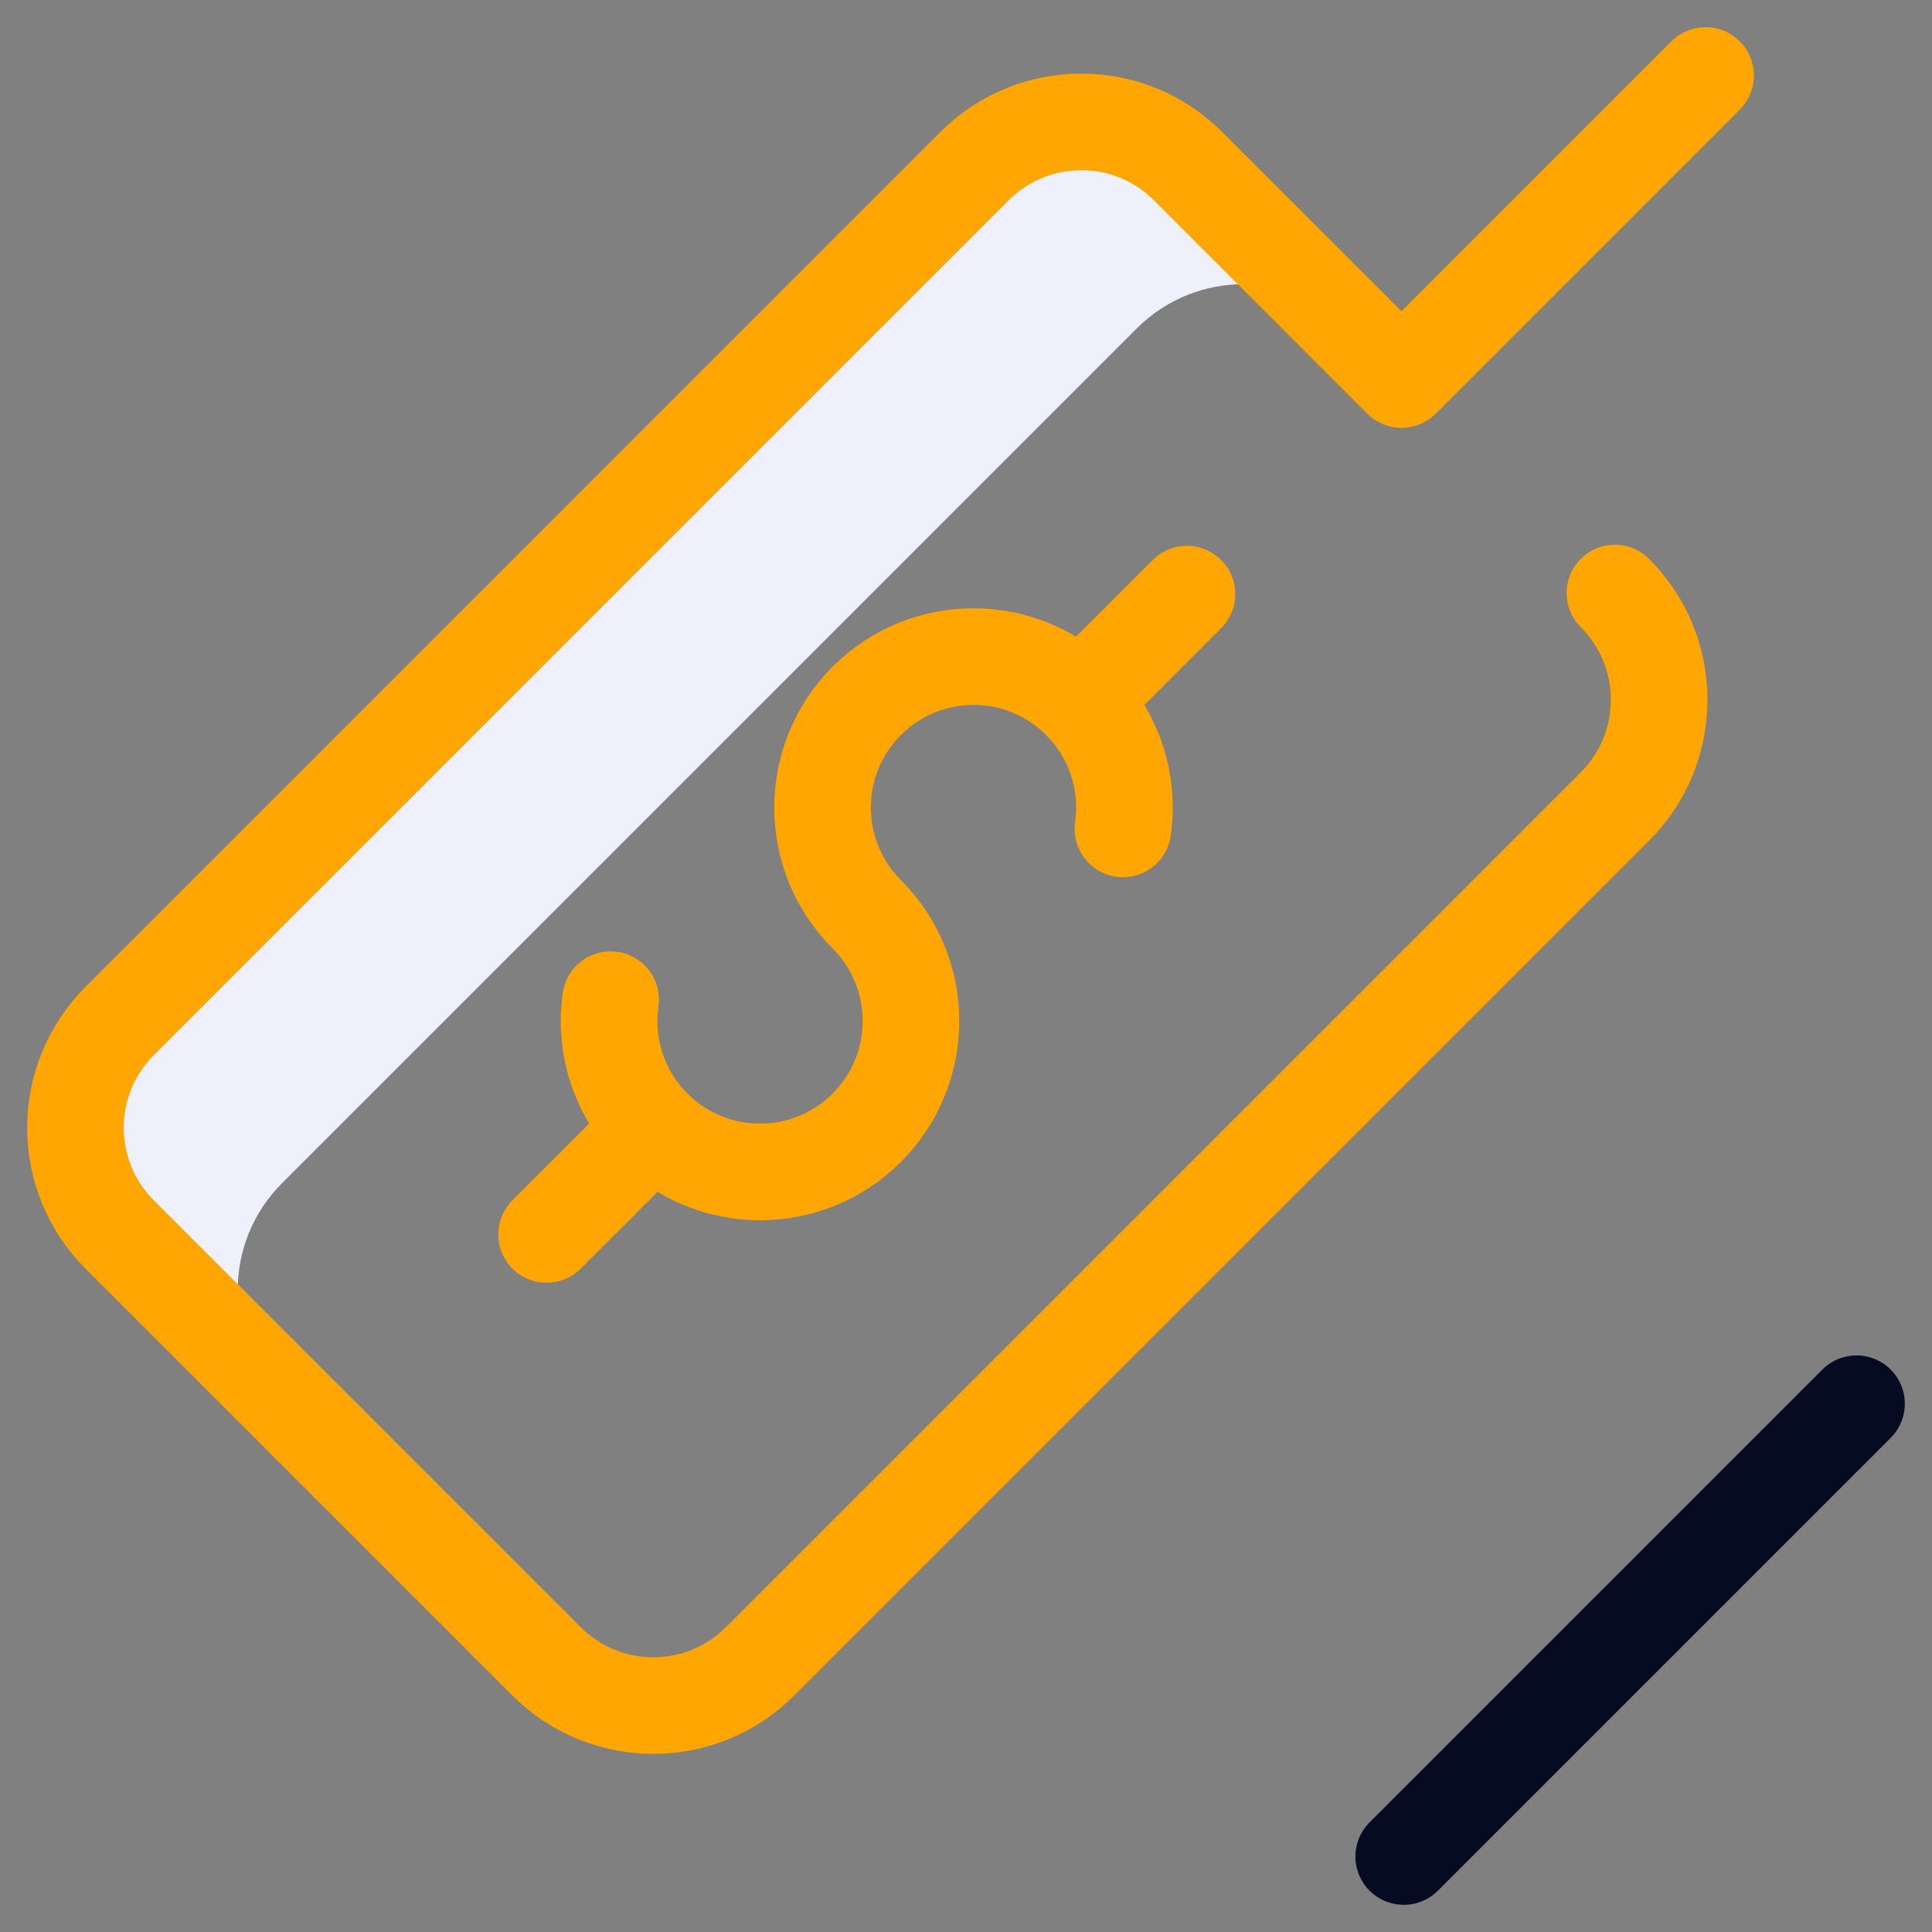 <svg width="60" height="60" viewBox="0 0 60 60" fill="none" xmlns="http://www.w3.org/2000/svg">
<rect x="0" y="0" width="60" height="60" fill="#808080" stroke="none"/>
<g clip-path="url(#clip0_1_907)">
<g clip-path="url(#clip1_1_907)">
<g clip-path="url(#clip2_1_907)">
<mask id="mask0_1_907" style="mask-type:luminance" maskUnits="userSpaceOnUse" x="0" y="0" width="60" height="60">
<path d="M60 0H0V60H60V0Z" fill="white"/>
</mask>
<g mask="url(#mask0_1_907)">
<path d="M8.756 36.748L35.305 10.198C37.136 8.368 40.104 8.368 41.935 10.198L36.895 5.159C35.065 3.328 32.097 3.328 30.266 5.159L3.717 31.709C1.886 33.539 1.886 36.507 3.717 38.338L8.756 43.377C6.925 41.546 6.925 38.578 8.756 36.748Z" fill="#EEF1FB"/>
<path d="M50.154 18.417C51.984 20.248 51.984 23.216 50.154 25.046L23.604 51.596C21.773 53.426 18.805 53.426 16.975 51.596L3.717 38.338C1.886 36.507 1.886 33.539 3.717 31.709L30.266 5.159C32.097 3.328 35.065 3.328 36.895 5.159L43.525 11.788L52.969 2.344" stroke="#FFA602" stroke-width="3" stroke-miterlimit="10" stroke-linecap="round" stroke-linejoin="round"/>
<path d="M18.963 31.046C18.763 32.455 19.205 33.939 20.289 35.023C22.12 36.853 25.088 36.853 26.919 35.023C28.749 33.192 28.749 30.224 26.919 28.394C25.088 26.563 25.088 23.595 26.919 21.765C28.749 19.934 31.717 19.934 33.548 21.765C34.632 22.849 35.074 24.332 34.874 25.742" stroke="#FFA602" stroke-width="3" stroke-miterlimit="10" stroke-linecap="round" stroke-linejoin="round"/>
<path d="M16.975 38.337L20.29 35.023" stroke="#FFA602" stroke-width="3" stroke-miterlimit="10" stroke-linecap="round" stroke-linejoin="round"/>
<path d="M33.547 21.765L36.862 18.45" stroke="#FFA602" stroke-width="3" stroke-miterlimit="10" stroke-linecap="round" stroke-linejoin="round"/>
<path d="M43.594 57.656L57.656 43.594" stroke="#050B20" stroke-width="3" stroke-miterlimit="10" stroke-linecap="round" stroke-linejoin="round"/>
</g>
</g>
</g>
</g>
<defs>
<clipPath id="clip0_1_907">
<rect width="60" height="60" fill="white"/>
</clipPath>
<clipPath id="clip1_1_907">
<rect width="60" height="60" fill="white"/>
</clipPath>
<clipPath id="clip2_1_907">
<rect width="60" height="60" fill="white"/>
</clipPath>
</defs>
</svg>
